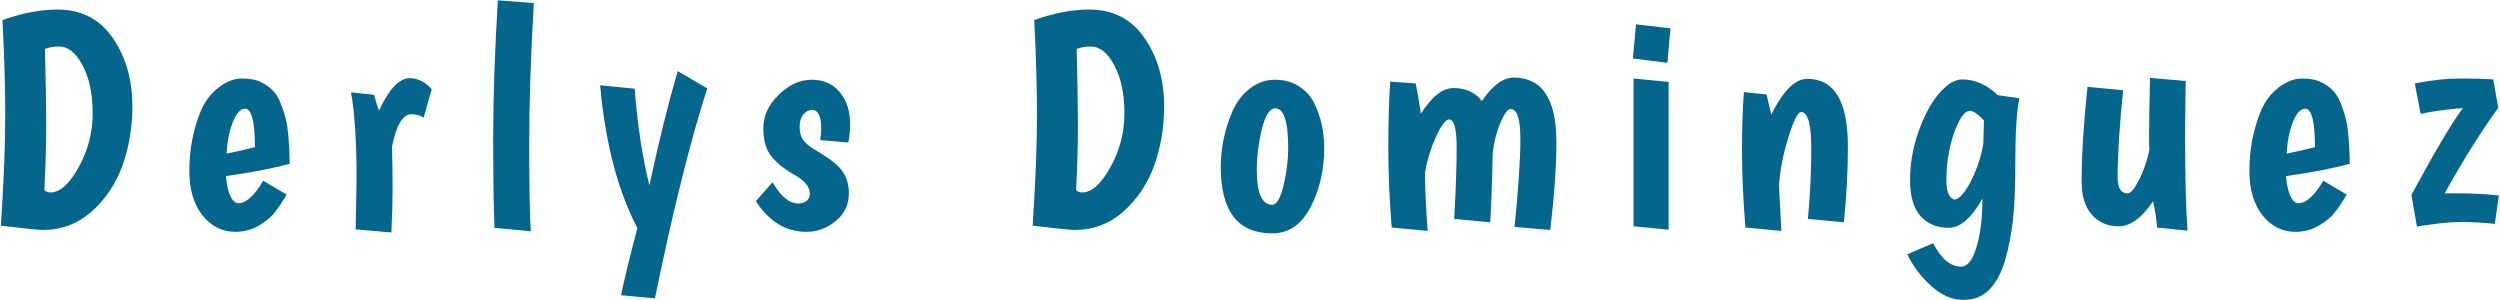 <svg width="2030" height="244" viewBox="0 0 2030 244" fill="none" xmlns="http://www.w3.org/2000/svg">
<path d="M46.5 7.75C66 7.75 81 15.417 91.5 30.75C102.167 46.083 107.5 64.667 107.5 86.5C107.5 103.333 104.833 119.25 99.5 134.25C94.167 149.083 85.833 161.583 74.5 171.75C63.167 181.75 49.917 186.75 34.75 186.75C31.75 186.75 20.417 185.583 0.75 183.25C3.083 147.417 4.25 117.75 4.25 94.25C4.25 70.75 3.5 44.75 2 16.25C18.167 10.583 33 7.75 46.5 7.75ZM41 156.25C48.667 156.25 56.25 149.5 63.75 136C71.417 122.333 75.25 107.667 75.25 92C75.25 76.167 72.5 63.167 67 53C61.667 42.833 55.25 37.75 47.75 37.75C43.75 37.75 40 38.417 36.5 39.75C37.167 64.417 37.5 85.167 37.5 102C37.5 118.667 37 136.083 36 154.25C37.167 155.583 38.833 156.25 41 156.25ZM193.488 165C199.822 165 206.572 158.917 213.738 146.75L232.738 158C229.572 163.5 226.488 168.167 223.488 172C220.655 175.833 216.322 179.5 210.488 183C204.655 186.5 198.155 188.25 190.988 188.25C180.488 188.25 171.655 183.833 164.488 175C157.322 166 153.738 153.917 153.738 138.75C153.738 121.417 156.822 105.25 162.988 90.25C166.322 82.417 171.072 76.083 177.238 71.25C183.572 66.25 189.988 63.75 196.488 63.75C203.155 63.75 208.488 64.833 212.488 67C216.488 69 219.655 71.333 221.988 74C224.488 76.5 226.655 80.25 228.488 85.25C230.322 90.25 231.572 94.333 232.238 97.5C233.072 100.667 233.738 105.25 234.238 111.25C234.905 119.25 235.238 126.5 235.238 133C221.905 136.667 204.655 140 183.488 143C183.988 149.667 185.155 155 186.988 159C188.822 163 190.988 165 193.488 165ZM198.988 88.25C195.322 88.25 191.988 91.917 188.988 99.25C186.155 106.583 184.488 115.083 183.988 124.75C192.822 122.917 200.488 121.167 206.988 119.5C206.988 98.667 204.322 88.25 198.988 88.25ZM334.035 92.75C327.035 92.75 321.785 101.583 318.285 119.25C318.618 130.917 318.785 142.083 318.785 152.75C318.785 163.417 318.452 175.417 317.785 188.75L288.785 186.25C289.285 161.75 289.535 148.25 289.535 145.75C289.535 114.917 288.035 91.333 285.035 75L303.785 77C304.952 81.833 306.285 86.083 307.785 89.75C315.952 72.25 324.202 63.5 332.535 63.5C339.368 63.5 345.368 66.5 350.535 72.5L344.035 95.5C341.368 93.667 338.035 92.75 334.035 92.75ZM433.48 2.5C430.98 44.667 429.73 82.667 429.73 116.5C429.73 150.333 430.147 174.083 430.98 187.75L401.48 185C400.814 167.667 400.48 143.083 400.48 111.25C400.48 79.25 401.73 42.25 404.23 0.25L433.48 2.5ZM550.313 57.75L574.313 71.75C560.479 114.583 546.313 171.417 531.813 242.25L504.313 239.75C506.979 226.583 511.396 208.417 517.563 185.25C501.563 154.583 491.479 115.917 487.313 69.25L515.312 72C517.813 102.667 521.813 128.833 527.313 150.5C534.979 114.833 542.646 83.917 550.313 57.75ZM666.807 104.25C666.807 94.25 664.307 89.25 659.307 89.25C656.807 89.25 654.473 90.5 652.307 93C650.307 95.333 649.307 98.583 649.307 102.75C649.307 106.75 650.057 110.083 651.557 112.75C653.223 115.417 656.14 118.083 660.307 120.75C664.64 123.25 667.973 125.333 670.307 127C672.807 128.5 675.723 130.667 679.057 133.5C685.89 139.5 689.307 147.25 689.307 156.75C689.307 166.083 685.723 173.667 678.557 179.5C671.557 185.333 663.64 188.25 654.807 188.25C645.973 188.25 637.973 185.917 630.807 181.25C623.807 176.417 618.14 170.417 613.807 163.25L627.307 148C633.973 159.5 640.973 165.25 648.307 165.25C650.807 165.25 652.973 164.583 654.807 163.25C656.64 161.75 657.557 159.75 657.557 157.25C657.557 151.917 653.723 147 646.057 142.5C637.89 138 631.473 133 626.807 127.5C622.14 122 619.807 114.25 619.807 104.25C619.807 94.083 623.973 85 632.307 77C640.64 68.833 649.557 64.75 659.057 64.75C668.723 64.75 676.307 68.083 681.807 74.75C687.473 81.25 690.307 90.083 690.307 101.25C690.307 105.75 689.807 110.583 688.807 115.75L666.057 113.75C666.557 109.917 666.807 106.75 666.807 104.25ZM884.273 7.75C903.773 7.75 918.773 15.417 929.273 30.75C939.94 46.083 945.273 64.667 945.273 86.5C945.273 103.333 942.607 119.25 937.273 134.25C931.94 149.083 923.607 161.583 912.273 171.75C900.94 181.75 887.69 186.75 872.523 186.75C869.523 186.75 858.19 185.583 838.523 183.25C840.857 147.417 842.023 117.75 842.023 94.25C842.023 70.75 841.273 44.75 839.773 16.25C855.94 10.583 870.773 7.75 884.273 7.75ZM878.773 156.25C886.44 156.25 894.023 149.5 901.523 136C909.19 122.333 913.023 107.667 913.023 92C913.023 76.167 910.273 63.167 904.773 53C899.44 42.833 893.023 37.75 885.523 37.75C881.523 37.75 877.773 38.417 874.273 39.75C874.94 64.417 875.273 85.167 875.273 102C875.273 118.667 874.773 136.083 873.773 154.25C874.94 155.583 876.607 156.25 878.773 156.25ZM1020.51 138C1020.51 156.833 1024.68 166.25 1033.01 166.25C1036.68 166.25 1039.76 161 1042.26 150.5C1044.76 139.833 1046.01 129.667 1046.01 120C1046.01 98.667 1042.51 88 1035.51 88C1031.01 88 1027.35 93.75 1024.51 105.25C1021.85 116.583 1020.51 127.5 1020.51 138ZM991.262 135.75C991.262 120.25 994.428 105.083 1000.76 90.25C1004.1 82.75 1008.76 76.667 1014.76 72C1020.93 67.167 1027.76 64.75 1035.26 64.75C1042.76 64.75 1049.18 66.5 1054.51 70C1060.01 73.333 1064.18 77.833 1067.01 83.5C1072.51 94.667 1075.26 106.833 1075.26 120C1075.26 138.167 1071.51 154.333 1064.01 168.5C1056.68 182.5 1046.35 189.5 1033.01 189.5C1005.18 189.5 991.262 171.583 991.262 135.75ZM1180.05 71.5C1190.22 71.5 1197.97 75 1203.3 82C1211.97 69.333 1220.55 63 1229.05 63C1252.22 63 1263.8 80.417 1263.8 115.25C1263.8 134.917 1262.14 158.75 1258.8 186.75L1229.8 184.25C1232.97 153.083 1234.55 129.333 1234.55 113C1234.55 96.667 1231.89 88.5 1226.55 88.5C1224.22 88.5 1221.47 92.25 1218.3 99.75C1215.14 107.25 1213.05 115.583 1212.05 124.75C1211.72 145.583 1211.05 164.167 1210.05 180.5L1180.8 177.75C1182.14 154.25 1182.8 134.917 1182.8 119.75C1182.8 104.583 1180.72 97 1176.55 97C1173.89 97 1170.39 101.667 1166.05 111C1161.89 120.167 1158.89 129.833 1157.05 140C1157.22 155.333 1157.97 171.167 1159.3 187.5L1130.05 184.75C1128.22 161.25 1127.3 139.833 1127.3 120.5C1127.3 101.167 1127.8 83.083 1128.8 66.25L1149.55 67.75C1150.55 72.25 1151.97 80.417 1153.8 92.25C1162.64 78.417 1171.39 71.5 1180.05 71.5ZM1326.42 63.75L1354.92 66.5V186.5L1326.42 183.75V63.75ZM1328.42 19.75L1356.42 23L1353.92 51L1325.92 47.5L1328.42 19.75ZM1467.5 64C1489.5 64 1500.5 82.333 1500.5 119C1500.5 138.333 1499.42 158.833 1497.25 180.5L1468 177.75C1469.83 158.75 1470.75 139.583 1470.75 120.25C1470.75 100.75 1468 91 1462.5 91C1459.83 91 1456.42 97.75 1452.25 111.25C1448.08 124.583 1445.5 137.667 1444.5 150.5C1444.83 157.333 1445.5 169.667 1446.5 187.5L1417.25 184.75C1415.42 161.25 1414.5 140.583 1414.5 122.75C1414.5 104.917 1415 88.917 1416 74.75L1434.5 76.75C1434.83 78.083 1436.08 83.5 1438.25 93C1447.92 73.667 1457.67 64 1467.5 64ZM1592.46 216.5C1597.62 216.5 1601.79 211.167 1604.96 200.5C1608.12 190 1609.71 176.917 1609.71 161.25C1600.87 177.083 1591.71 185 1582.21 185C1572.87 185 1565.29 181.833 1559.46 175.5C1553.79 169 1550.96 159.25 1550.96 146.25C1550.96 133.083 1553.21 120.083 1557.71 107.25C1562.21 94.25 1567.71 83.917 1574.21 76.25C1580.87 68.417 1587.21 64.5 1593.21 64.5C1603.71 64.5 1613.37 68.75 1622.21 77.25L1639.71 79.75C1637.54 90.583 1636.46 107.25 1636.46 129.75C1636.46 152.083 1635.79 168.583 1634.46 179.25C1633.29 189.75 1631.29 200.083 1628.46 210.25C1625.62 220.417 1621.46 228.5 1615.96 234.5C1610.46 240.5 1603.21 243.5 1594.21 243.5C1585.21 243.5 1576.62 239.833 1568.46 232.5C1560.29 225.333 1553.71 216.667 1548.71 206.5L1569.71 197.5C1576.21 210.167 1583.79 216.5 1592.46 216.5ZM1599.46 90C1595.29 90 1591.04 96 1586.71 108C1582.54 120 1580.46 132.75 1580.46 146.25C1580.46 151.417 1581.12 155.333 1582.46 158C1583.96 160.667 1585.54 162 1587.21 162C1589.04 162 1591.37 160.333 1594.21 157C1597.04 153.667 1600.04 148.333 1603.21 141C1606.54 133.667 1608.96 125.583 1610.46 116.75L1610.96 97.75C1606.12 92.583 1602.29 90 1599.46 90ZM1774.78 65.75L1774.28 105.25C1774.28 142.417 1774.95 169.75 1776.28 187.25L1751.53 184.75C1751.03 177.75 1749.95 170.667 1748.28 163.5C1739.11 177 1729.86 183.75 1720.53 183.75C1711.36 183.75 1704.03 180.583 1698.53 174.25C1693.03 167.917 1690.28 159.167 1690.28 148C1690.28 126.333 1691.86 100.5 1695.03 70.5L1724.03 73.25C1721.03 101.75 1719.53 125.417 1719.53 144.25C1719.53 152.75 1722.2 157 1727.53 157C1730.03 157 1733.03 153.583 1736.53 146.75C1740.2 139.917 1743.11 131.667 1745.28 122C1745.11 118.333 1745.03 114 1745.03 109C1745.03 104 1745.28 88.75 1745.78 63.25L1774.78 65.75ZM1866.26 165C1872.6 165 1879.35 158.917 1886.51 146.75L1905.51 158C1902.35 163.5 1899.26 168.167 1896.26 172C1893.43 175.833 1889.1 179.5 1883.26 183C1877.43 186.5 1870.93 188.25 1863.76 188.25C1853.26 188.25 1844.43 183.833 1837.26 175C1830.1 166 1826.51 153.917 1826.51 138.75C1826.51 121.417 1829.6 105.25 1835.76 90.25C1839.1 82.417 1843.85 76.083 1850.01 71.25C1856.35 66.25 1862.76 63.75 1869.26 63.75C1875.93 63.75 1881.26 64.833 1885.26 67C1889.26 69 1892.43 71.333 1894.76 74C1897.26 76.5 1899.43 80.25 1901.26 85.25C1903.1 90.25 1904.35 94.333 1905.01 97.5C1905.85 100.667 1906.51 105.25 1907.01 111.25C1907.68 119.25 1908.01 126.5 1908.01 133C1894.68 136.667 1877.43 140 1856.26 143C1856.76 149.667 1857.93 155 1859.76 159C1861.6 163 1863.76 165 1866.26 165ZM1871.76 88.25C1868.1 88.25 1864.76 91.917 1861.76 99.25C1858.93 106.583 1857.26 115.083 1856.76 124.75C1865.6 122.917 1873.26 121.167 1879.76 119.5C1879.76 98.667 1877.1 88.25 1871.76 88.25ZM1960.81 67.75C1974.14 65.083 1986.39 63.75 1997.56 63.75C2008.89 63.75 2017.89 64 2024.56 64.5L2028.56 87.5C2013.89 108 1999.39 131.167 1985.06 157H1997.06C2007.89 157 2018.56 157.583 2029.06 158.75L2025.81 181.75C2015.48 180.75 2006.14 180.25 1997.81 180.25C1989.48 180.25 1977.73 181.5 1962.56 184L1958.06 158.25C1976.89 123.417 1990.81 99.917 1999.81 87.75C1985.48 88.917 1974.06 90.5 1965.56 92.5L1960.81 67.75Z" fill="#04668D"/>
</svg>
